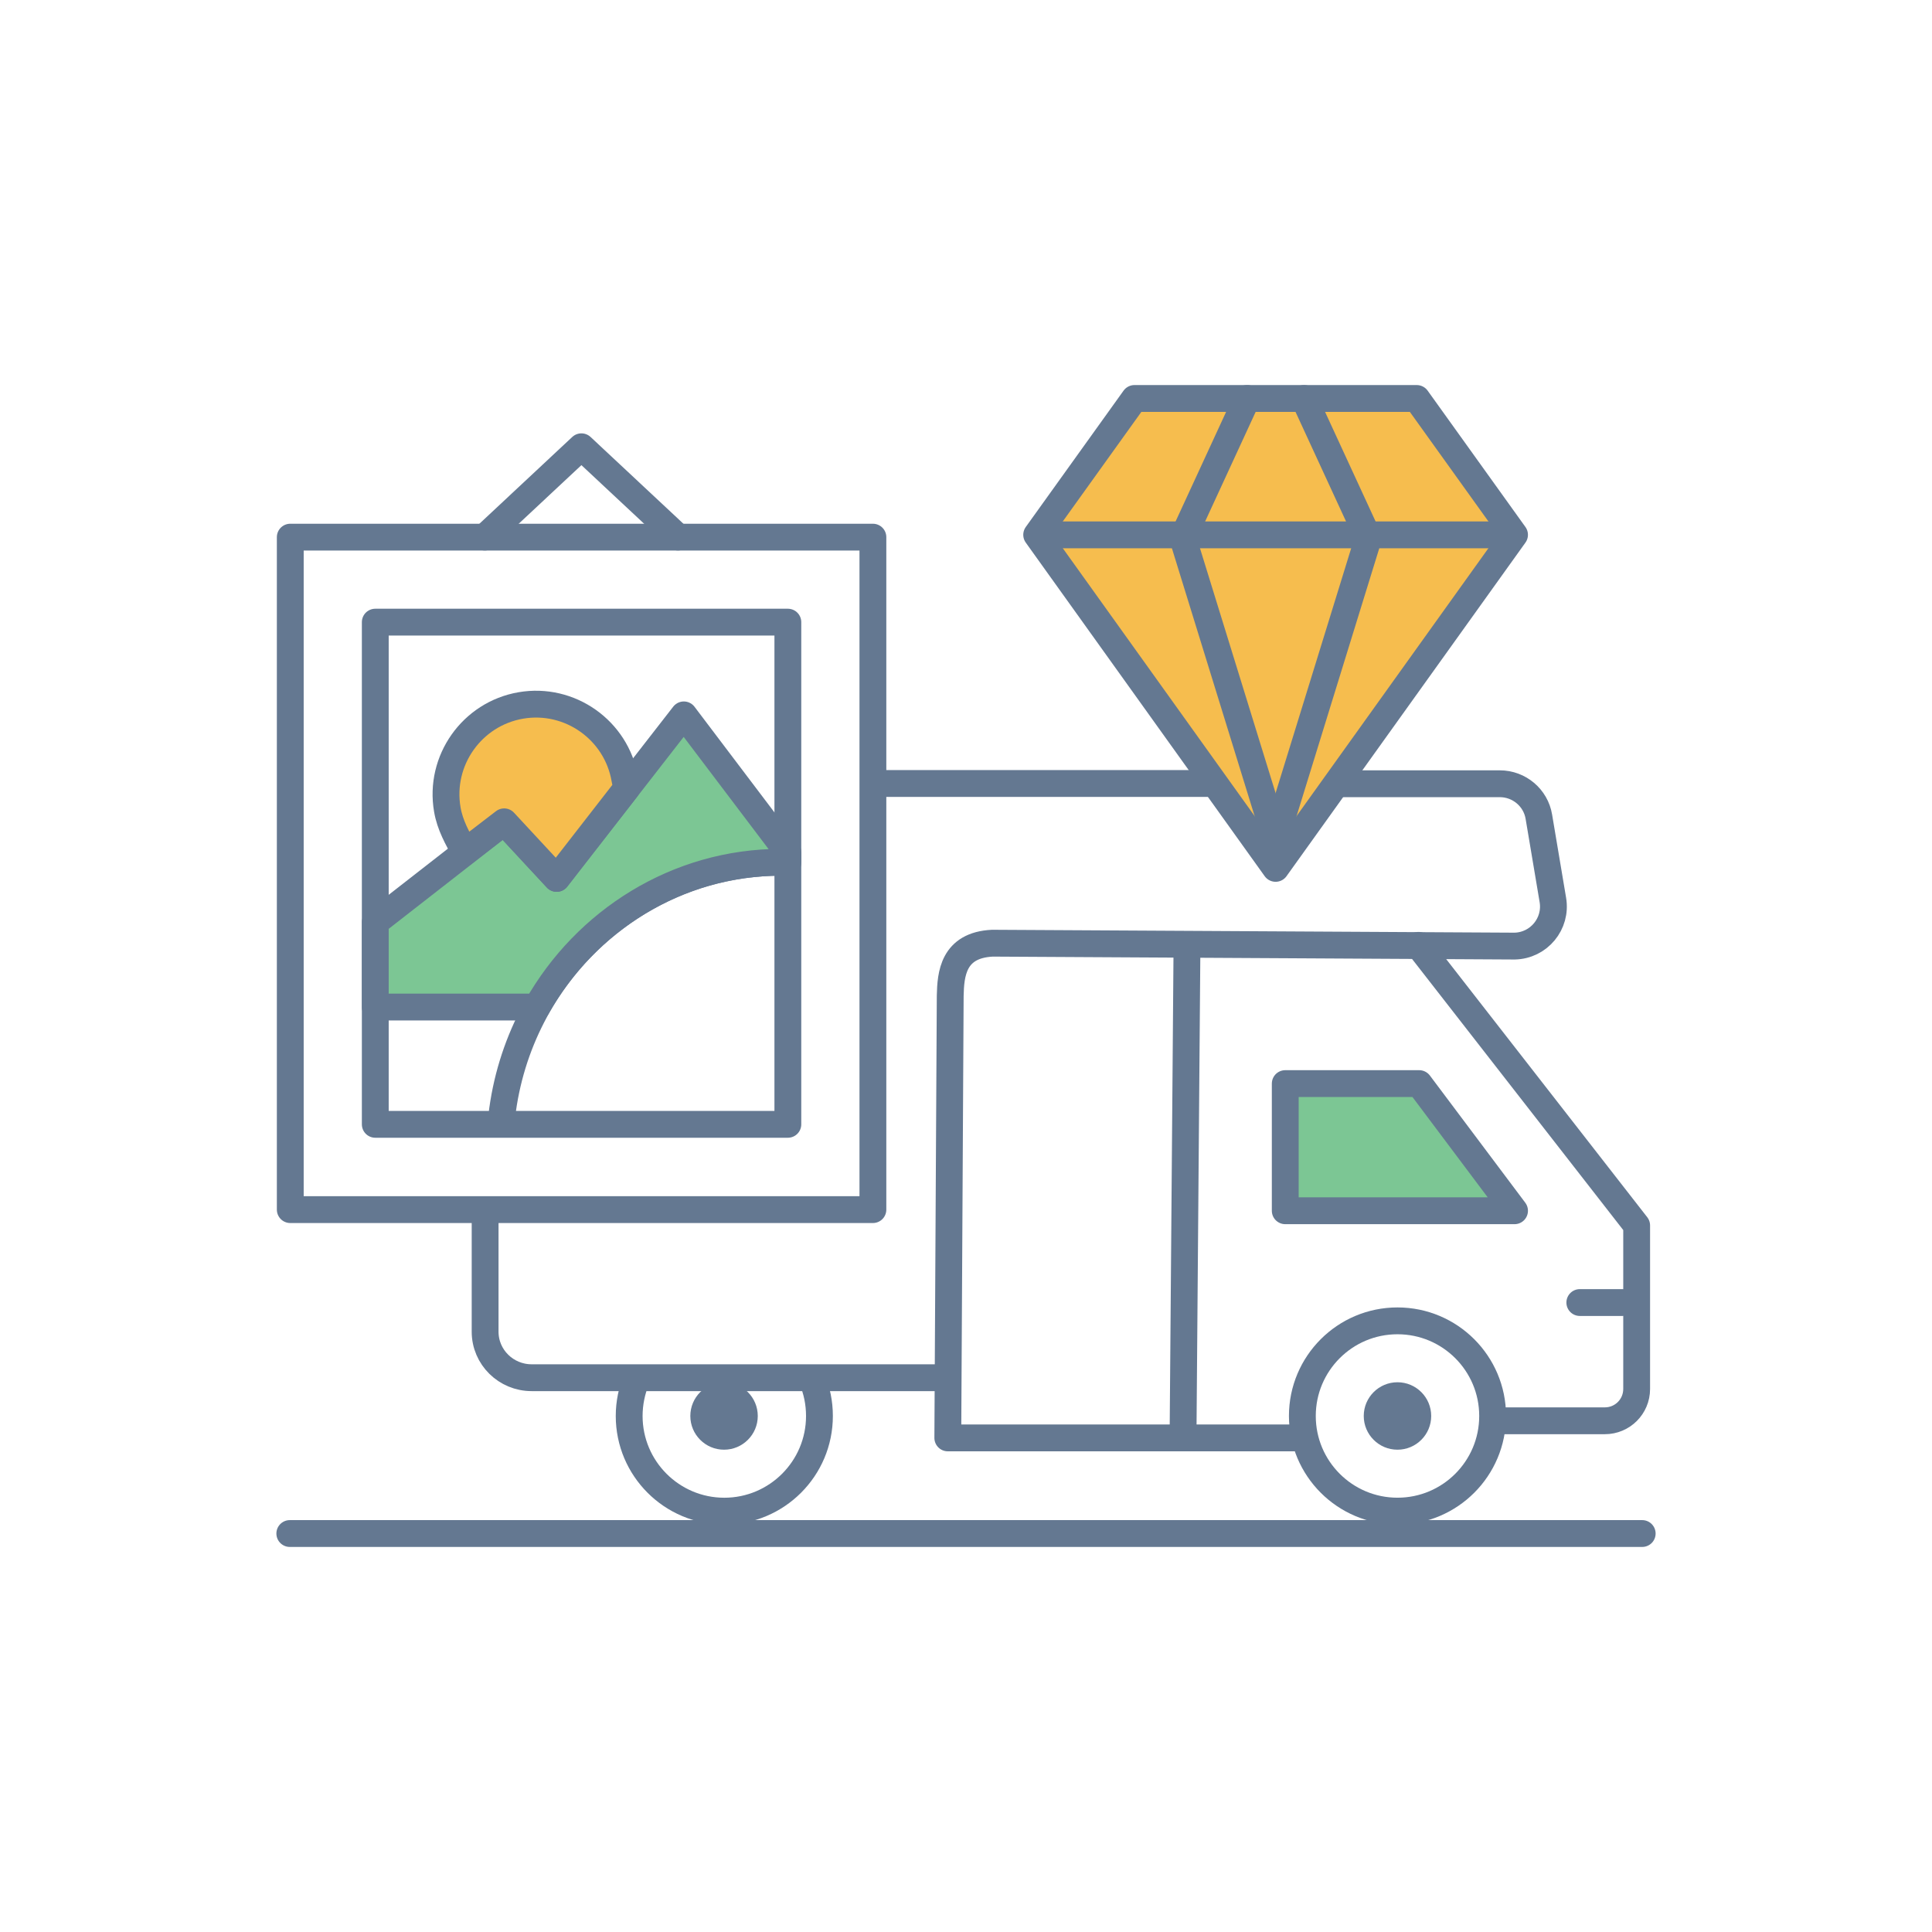<svg width="144" height="144" viewBox="0 0 144 144" fill="none" xmlns="http://www.w3.org/2000/svg">
<path d="M84.556 29.7L77.268 39.861L95.076 64.724L112.884 39.861L105.596 29.7H84.556Z" fill="#F6BD4E" stroke="#647891" stroke-width="2" stroke-linecap="round" stroke-linejoin="round"/>
<path d="M77.402 39.864H112.75" stroke="#647891" stroke-width="2" stroke-linecap="round" stroke-linejoin="round"/>
<path d="M94.76 63.522L101.994 40.094L97.201 29.7" stroke="#647891" stroke-width="2" stroke-linecap="round" stroke-linejoin="round"/>
<path d="M95.391 63.522L88.156 40.094L92.949 29.7" stroke="#647891" stroke-width="2" stroke-linecap="round" stroke-linejoin="round"/>
<path d="M21.6 114.3H122.4" stroke="#647891" stroke-width="2" stroke-linecap="round" stroke-linejoin="round"/>
<path d="M104.16 108.052C105.548 108.052 106.673 106.927 106.673 105.539C106.673 104.151 105.548 103.025 104.16 103.025C102.772 103.025 101.646 104.151 101.646 105.539C101.646 106.927 102.772 108.052 104.16 108.052Z" fill="#647891"/>
<path d="M53.966 108.052C55.354 108.052 56.48 106.927 56.48 105.539C56.48 104.151 55.354 103.025 53.966 103.025C52.578 103.025 51.453 104.151 51.453 105.539C51.453 106.927 52.578 108.052 53.966 108.052Z" fill="#647891"/>
<path d="M104.161 112.63C108.078 112.63 111.252 109.455 111.252 105.539C111.252 101.623 108.078 98.448 104.161 98.448C100.245 98.448 97.07 101.623 97.07 105.539C97.07 109.455 100.245 112.63 104.161 112.63Z" stroke="#647891" stroke-width="2" stroke-linecap="square" stroke-linejoin="round"/>
<path d="M60.52 102.776C60.879 103.62 61.077 104.554 61.077 105.541C61.077 109.454 57.899 112.632 53.986 112.632C50.072 112.632 46.895 109.454 46.895 105.541C46.895 104.572 47.092 103.656 47.433 102.812" stroke="#647891" stroke-width="2" stroke-linecap="round" stroke-linejoin="round"/>
<path d="M90.278 58.398H65.689M36.158 90.623L36.158 99.257C36.158 101.16 37.72 102.686 39.623 102.686H70.557" stroke="#647891" stroke-width="2" stroke-linecap="round" stroke-linejoin="round"/>
<path d="M99.978 58.416H111.79C113.226 58.416 114.465 59.457 114.698 60.875L115.74 67.069C116.045 68.846 114.698 70.48 112.885 70.516L73.966 70.3C71.022 70.444 70.86 72.634 70.824 74.214L70.644 107.173H97.137" stroke="#647891" stroke-width="2" stroke-linecap="round" stroke-linejoin="round"/>
<path d="M88.471 70.425L88.184 106.221" stroke="#647891" stroke-width="2" stroke-linecap="square" stroke-linejoin="round"/>
<path d="M65.061 90.158V40.036H21.635V90.158H65.061Z" stroke="#647891" stroke-width="2" stroke-linecap="round" stroke-linejoin="round"/>
<path d="M58.722 46.371H27.971V83.801H58.722V46.371Z" stroke="#647891" stroke-width="2" stroke-linecap="round" stroke-linejoin="round"/>
<path d="M36.135 40.029L43.335 33.3L50.535 40.029" stroke="#647891" stroke-width="2" stroke-linecap="round" stroke-linejoin="round"/>
<path d="M37.397 83.209C38.635 72.545 47.486 64.269 58.221 64.269" stroke="#647891" stroke-width="2" stroke-linecap="round" stroke-linejoin="round"/>
<path d="M40.018 75.059H27.971V68.742L37.577 61.254L41.49 65.472L50.969 53.283L58.732 63.542V64.283L58.221 64.269C50.464 64.269 43.646 68.638 40.018 75.059Z" fill="#7CC694" stroke="#647891" stroke-width="2" stroke-linecap="round" stroke-linejoin="round"/>
<path d="M37.578 61.254L34.657 63.494C34.093 62.478 33.539 61.501 33.34 60.337C32.712 56.692 35.171 53.21 38.816 52.581C42.46 51.953 45.942 54.413 46.571 58.057L46.709 58.755L41.491 65.472L37.578 61.254Z" fill="#F6BD4E" stroke="#647891" stroke-width="2" stroke-linecap="round" stroke-linejoin="round"/>
<path d="M111.262 105.897H119.617C120.928 105.897 121.987 104.838 121.987 103.527V91.338L105.723 70.46" stroke="#647891" stroke-width="2" stroke-linecap="round" stroke-linejoin="round"/>
<path d="M95.795 80.765H105.776L112.885 90.243H95.795V80.765Z" fill="#7CC694" stroke="#647891" stroke-width="2" stroke-linecap="square" stroke-linejoin="round"/>
<path d="M120.928 97.084H117.75" stroke="#647891" stroke-width="2" stroke-linecap="round" stroke-linejoin="round"/>
</svg>
